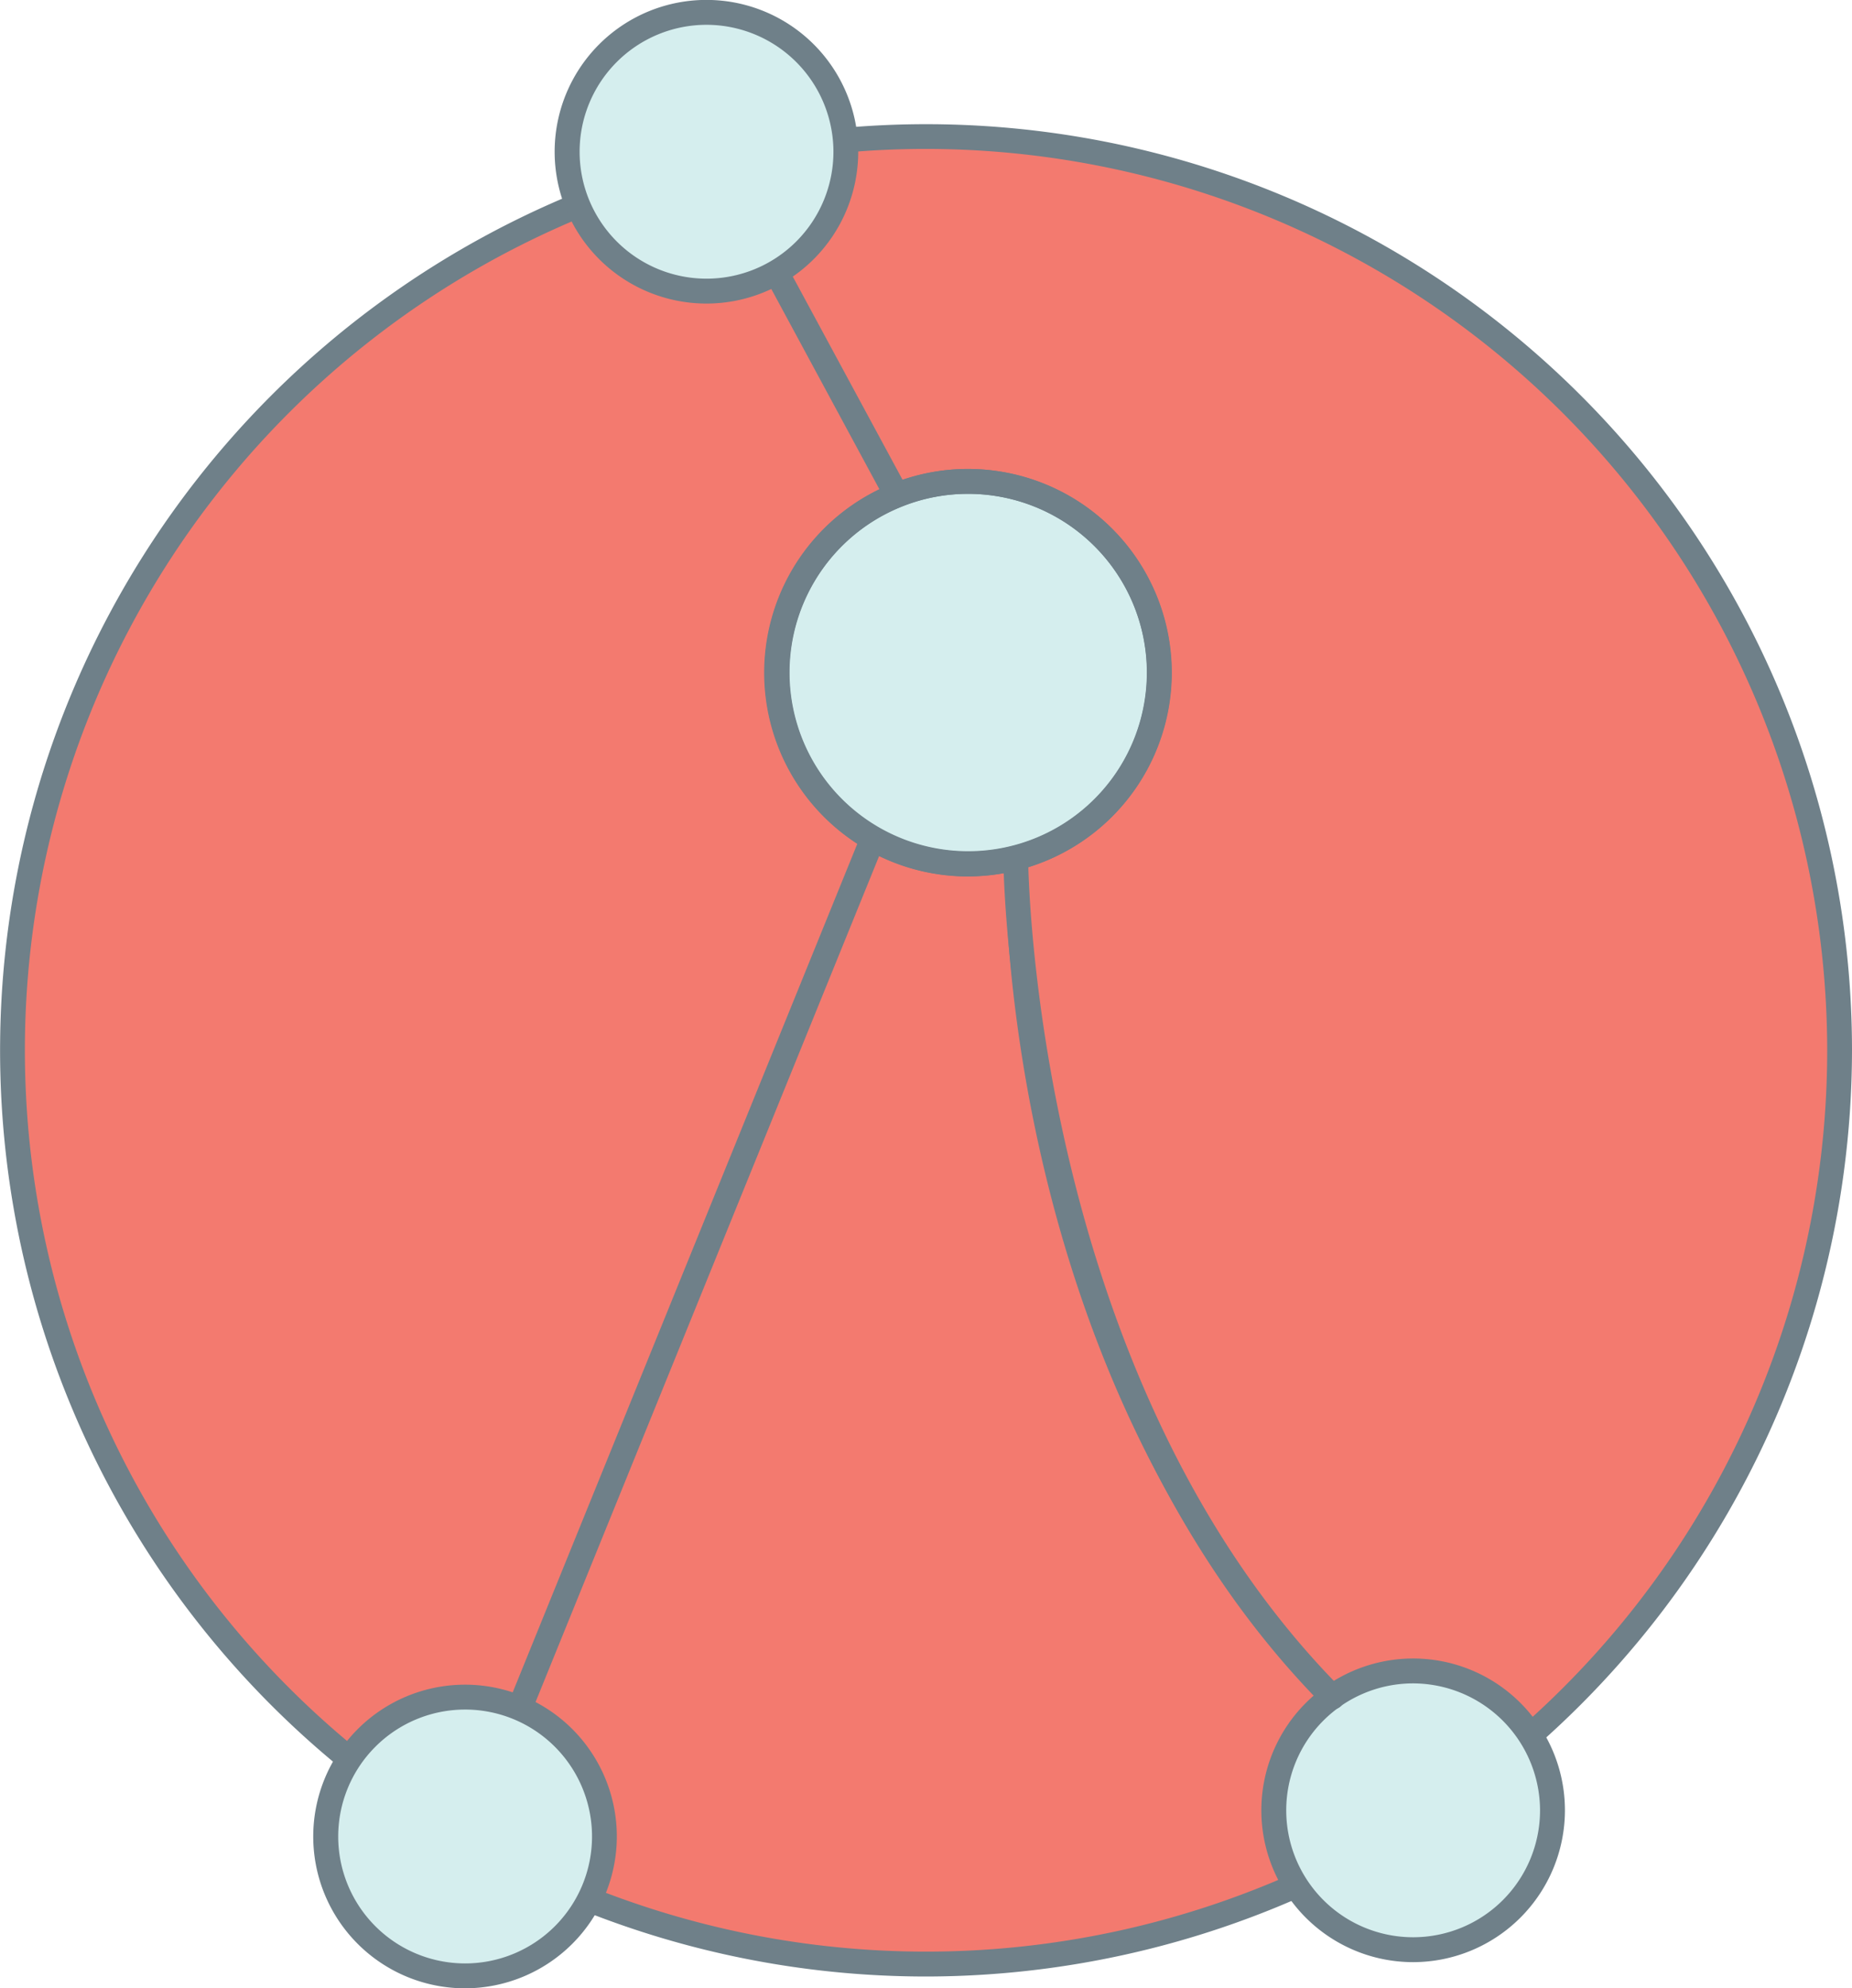 <svg xmlns="http://www.w3.org/2000/svg" id="functional" viewBox="0 0 216.57 232.46">
    <path d="m104.87 57.91a22.11 22.11 0 0 1 8.35-1.62 22.39 22.39 0 1 1 -8.35 1.62z" fill="#d5eeee"></path><path d="m113.22 101a22.36 22.36 0 0 0 0-44.72 22.39 22.39 0 0 0 -22.38 22.38 22.35 22.35 0 0 0 22.38 22.34zm-4.93-85.06a106.84 106.84 0 1 1 -106.83 106.84 106.85 106.85 0 0 1 106.83-106.83z" fill="#f37a6f"></path><g fill="#6f8089"><path d="m108.29 230.83a108 108 0 1 1 108-108 108.17 108.17 0 0 1 -108 108zm0-213.67a105.63 105.63 0 1 0 105.63 105.62 105.75 105.75 0 0 0 -105.63-105.62z"></path><path d="m113.22 102.46a23.81 23.81 0 0 1 -8.89-45.9 23.48 23.48 0 0 1 8.89-1.73 23.81 23.81 0 0 1 0 47.62zm0-44.72a20.6 20.6 0 0 0 -7.8 1.51 20.89 20.89 0 1 0 7.8-1.51z"></path><path d="m103.96 58.77-.15-.27-14.09-26.09 2.13-1.15 14.23 26.33z"></path><path d="m60.75 200.95a1.21 1.21 0 0 1 -1.12-1.66l40.37-99.43a1.21 1.21 0 0 1 2.24.91l-40.37 99.42a1.21 1.21 0 0 1 -1.12.76z"></path><path d="m155.78 199.62a1.2 1.2 0 0 1 -.86-.36c-36.92-37.26-37.32-94.05-37.32-96.45a1.21 1.21 0 1 1 2.42 0c0 .58.42 58.22 36.62 94.75a1.21 1.21 0 0 1 -.86 2.06z"></path><path d="m108.28 231.08a108.28 108.28 0 1 1 108.29-108.28 108.41 108.41 0 0 1 -108.29 108.28zm0-213.67a105.38 105.38 0 1 0 105.39 105.39 105.5 105.5 0 0 0 -105.39-105.39z"></path></g><path d="m165.26 195.36a16.29 16.29 0 1 1 -16.26 16.31 16.3 16.3 0 0 1 16.26-16.31z" fill="#d5eeee"></path><path d="m165.26 229.4a17.75 17.75 0 1 1 17.74-17.73 17.77 17.77 0 0 1 -17.74 17.73zm0-32.59a14.84 14.84 0 1 0 14.83 14.86 14.88 14.88 0 0 0 -14.83-14.86z" fill="#6f8089"></path><path d="m113.21 102.47a23.82 23.82 0 1 1 23.79-23.82 23.85 23.85 0 0 1 -23.79 23.82zm0-44.74a20.92 20.92 0 1 0 20.92 20.92 20.94 20.94 0 0 0 -20.92-20.92z" fill="#6f8089"></path><path d="m104.58 58.82a1.45 1.45 0 0 1 -1.28-.76l-13.79-25.54a1.45 1.45 0 1 1 2.55-1.38l13.8 25.54a1.45 1.45 0 0 1 -1.28 2.14z" fill="#6f8089"></path><path d="m60.76 201.17a1.45 1.45 0 0 1 -1.34-2l41-100.93a1.45 1.45 0 0 1 2.69 1.09l-41 100.93a1.45 1.45 0 0 1 -1.35.91z" fill="#6f8089"></path><path d="m155.78 199.87a1.45 1.45 0 0 1 -1-.43c-37-37.33-37.45-98.51-37.45-99.12a1.45 1.45 0 0 1 1.45-1.45 1.45 1.45 0 0 1 1.45 1.45c0 .6.46 60.61 36.61 97.08a1.45 1.45 0 0 1 -1 2.47z" fill="#6f8089"></path><path d="m54.37 198.42a16.29 16.29 0 1 1 -16.28 16.28 16.3 16.3 0 0 1 16.28-16.28z" fill="#d5eeee"></path><path d="m54.37 232.46a17.75 17.75 0 1 1 17.76-17.76 17.77 17.77 0 0 1 -17.76 17.76zm0-32.59a14.84 14.84 0 1 0 14.86 14.83 14.84 14.84 0 0 0 -14.86-14.83z" fill="#6f8089"></path><path d="m82.6 1.45a16.29 16.29 0 1 1 -16.28 16.31 16.31 16.31 0 0 1 16.28-16.31z" fill="#d5eeee"></path><path d="m82.6 35.49a17.75 17.75 0 1 1 17.76-17.73 17.75 17.75 0 0 1 -17.76 17.73zm0-32.59a14.84 14.84 0 1 0 14.86 14.86 14.86 14.86 0 0 0 -14.86-14.86z" fill="#6f8089"></path>
</svg>